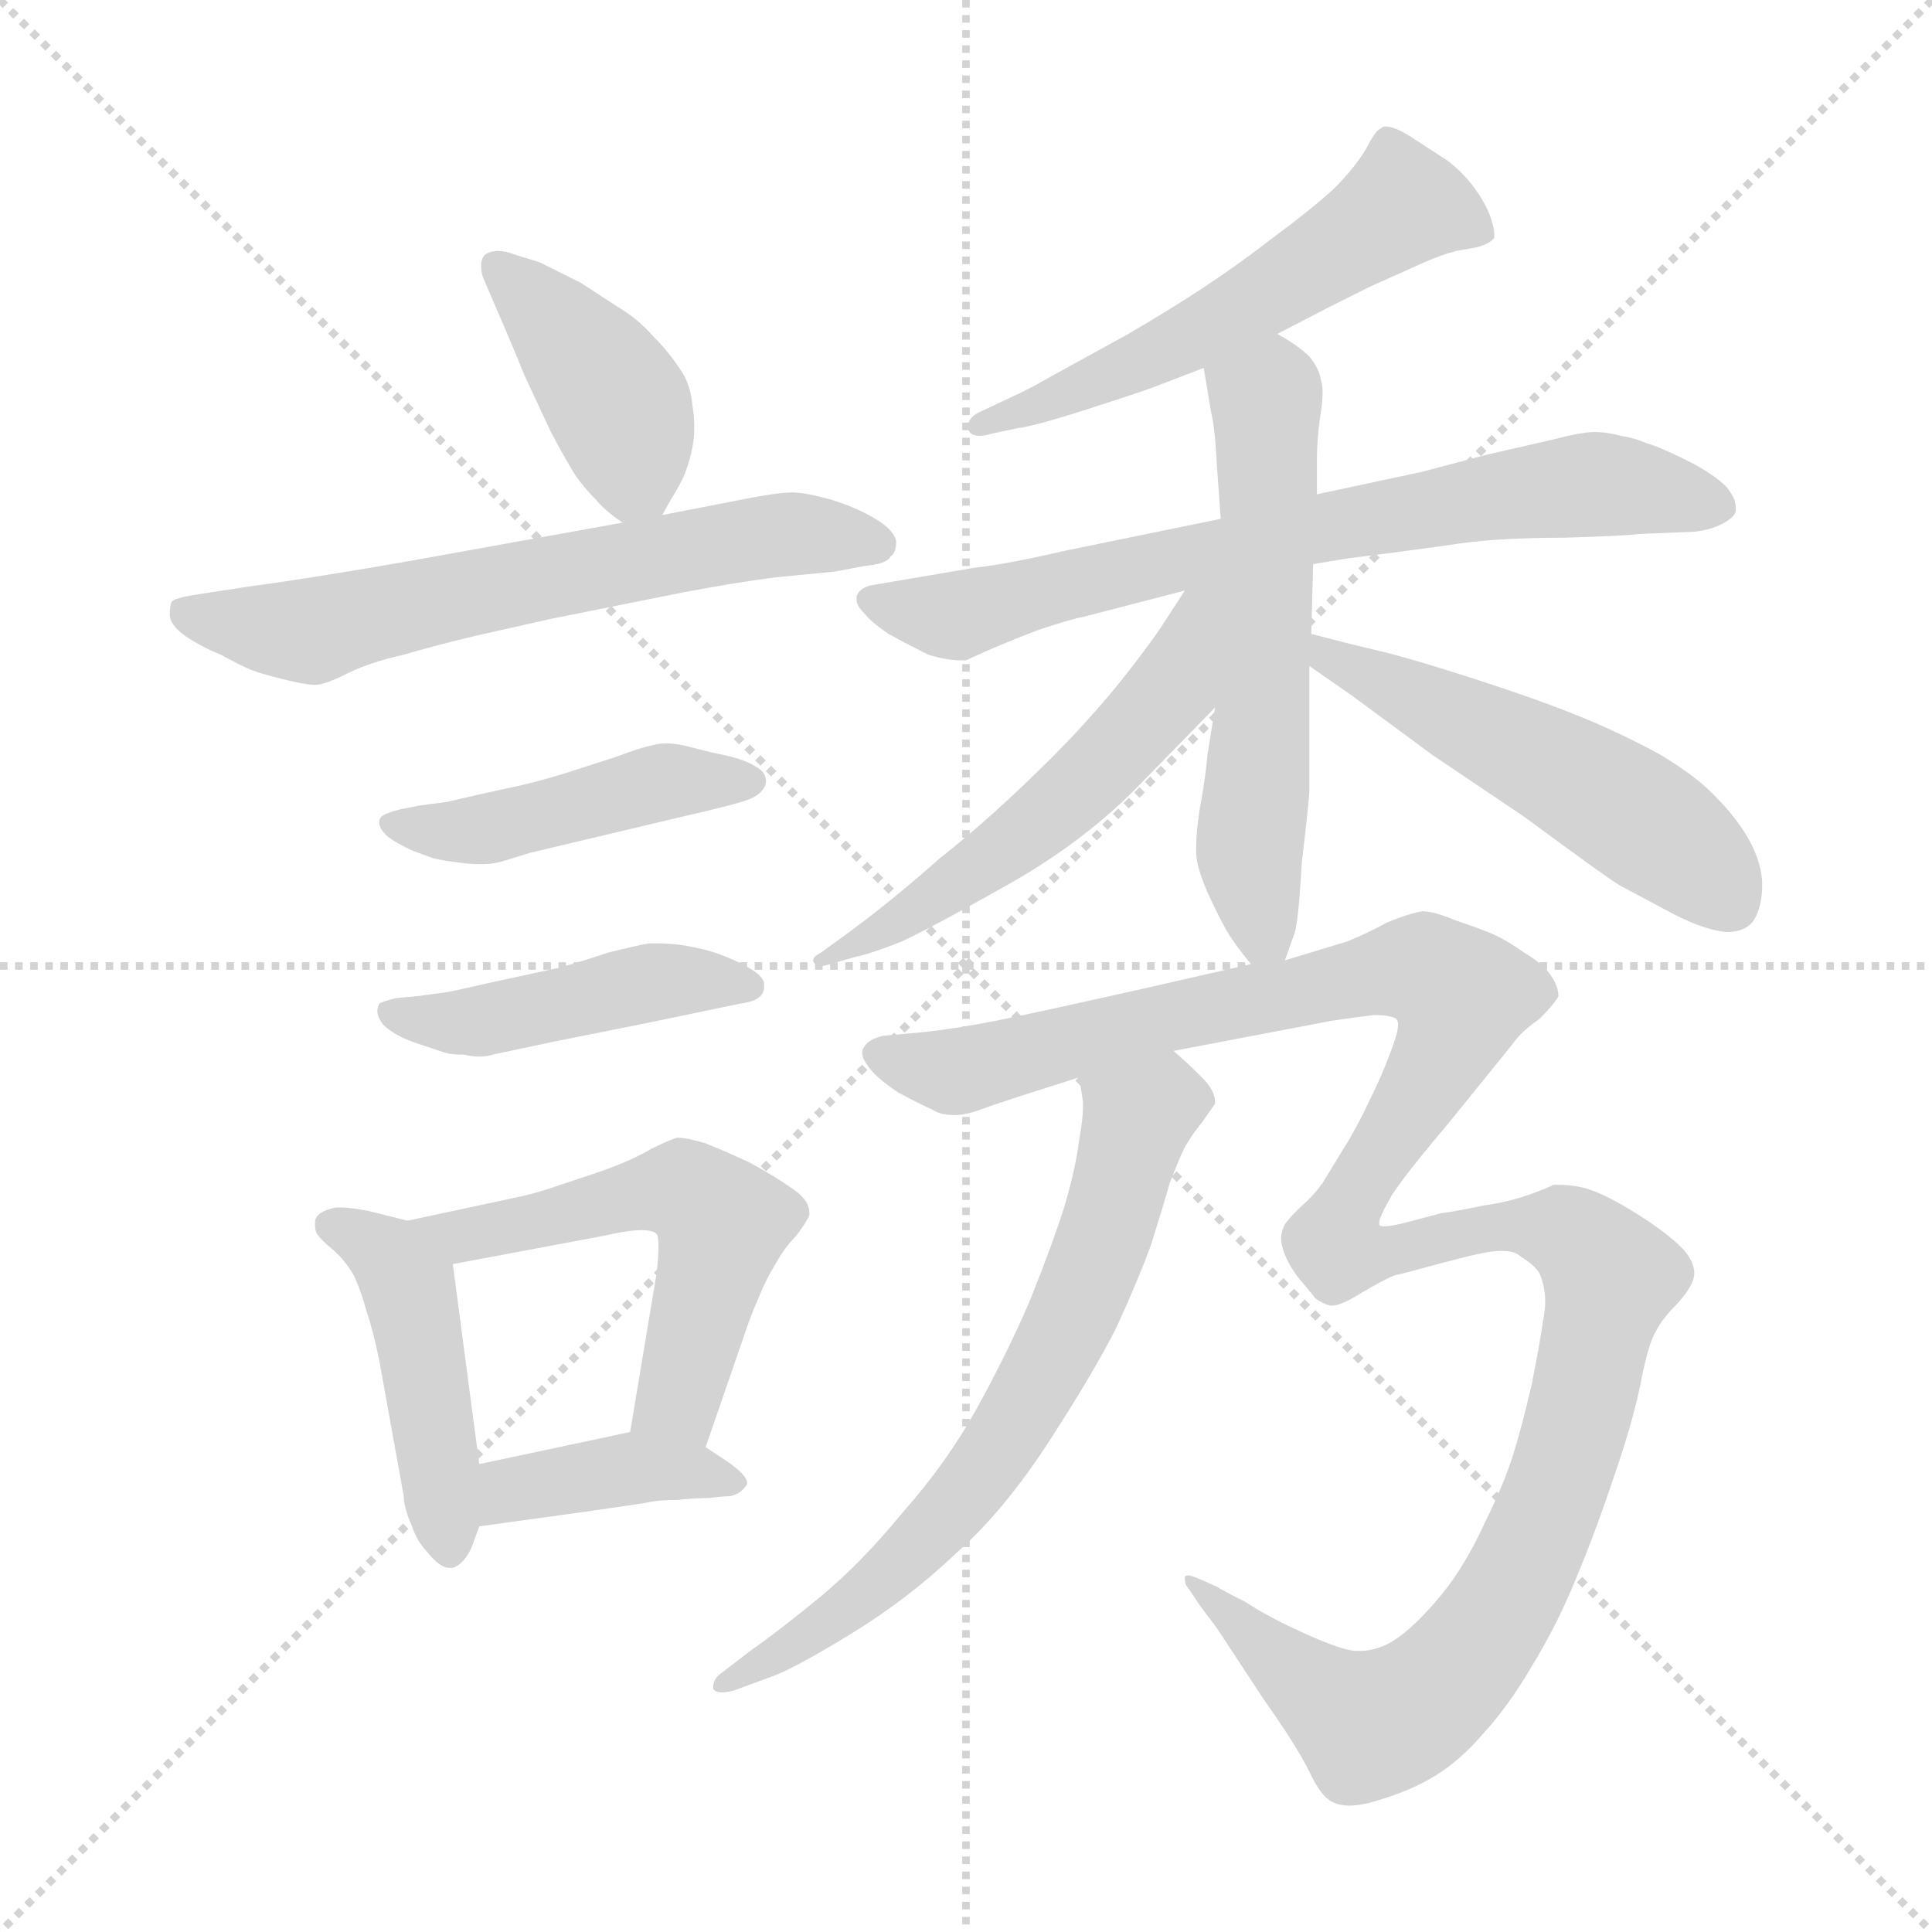 <svg xmlns="http://www.w3.org/2000/svg" version="1.1" viewBox="0 0 1024 1024">
  <g stroke="lightgray" stroke-dasharray="1,1" stroke-width="1" transform="scale(4, 4)">
    <line x1="0" y1="0" x2="256" y2="256" />
    <line x1="256" y1="0" x2="0" y2="256" />
    <line x1="128" y1="0" x2="128" y2="256" />
    <line x1="0" y1="128" x2="256" y2="128" />
  </g>
  <g transform="scale(1.0, -1.0) translate(0.0, -803.00)">
    <style type="text/css">
      
        @keyframes keyframes0 {
          from {
            stroke: blue;
            stroke-dashoffset: 407;
            stroke-width: 128;
          }
          57% {
            animation-timing-function: step-end;
            stroke: blue;
            stroke-dashoffset: 0;
            stroke-width: 128;
          }
          to {
            stroke: black;
            stroke-width: 1024;
          }
        }
        #make-me-a-hanzi-animation-0 {
          animation: keyframes0 0.581s both;
          animation-delay: 0s;
          animation-timing-function: linear;
        }
      
        @keyframes keyframes1 {
          from {
            stroke: blue;
            stroke-dashoffset: 629;
            stroke-width: 128;
          }
          67% {
            animation-timing-function: step-end;
            stroke: blue;
            stroke-dashoffset: 0;
            stroke-width: 128;
          }
          to {
            stroke: black;
            stroke-width: 1024;
          }
        }
        #make-me-a-hanzi-animation-1 {
          animation: keyframes1 0.762s both;
          animation-delay: 0.581s;
          animation-timing-function: linear;
        }
      
        @keyframes keyframes2 {
          from {
            stroke: blue;
            stroke-dashoffset: 450;
            stroke-width: 128;
          }
          59% {
            animation-timing-function: step-end;
            stroke: blue;
            stroke-dashoffset: 0;
            stroke-width: 128;
          }
          to {
            stroke: black;
            stroke-width: 1024;
          }
        }
        #make-me-a-hanzi-animation-2 {
          animation: keyframes2 0.616s both;
          animation-delay: 1.343s;
          animation-timing-function: linear;
        }
      
        @keyframes keyframes3 {
          from {
            stroke: blue;
            stroke-dashoffset: 448;
            stroke-width: 128;
          }
          59% {
            animation-timing-function: step-end;
            stroke: blue;
            stroke-dashoffset: 0;
            stroke-width: 128;
          }
          to {
            stroke: black;
            stroke-width: 1024;
          }
        }
        #make-me-a-hanzi-animation-3 {
          animation: keyframes3 0.615s both;
          animation-delay: 1.959s;
          animation-timing-function: linear;
        }
      
        @keyframes keyframes4 {
          from {
            stroke: blue;
            stroke-dashoffset: 450;
            stroke-width: 128;
          }
          59% {
            animation-timing-function: step-end;
            stroke: blue;
            stroke-dashoffset: 0;
            stroke-width: 128;
          }
          to {
            stroke: black;
            stroke-width: 1024;
          }
        }
        #make-me-a-hanzi-animation-4 {
          animation: keyframes4 0.616s both;
          animation-delay: 2.574s;
          animation-timing-function: linear;
        }
      
        @keyframes keyframes5 {
          from {
            stroke: blue;
            stroke-dashoffset: 544;
            stroke-width: 128;
          }
          64% {
            animation-timing-function: step-end;
            stroke: blue;
            stroke-dashoffset: 0;
            stroke-width: 128;
          }
          to {
            stroke: black;
            stroke-width: 1024;
          }
        }
        #make-me-a-hanzi-animation-5 {
          animation: keyframes5 0.693s both;
          animation-delay: 3.19s;
          animation-timing-function: linear;
        }
      
        @keyframes keyframes6 {
          from {
            stroke: blue;
            stroke-dashoffset: 392;
            stroke-width: 128;
          }
          56% {
            animation-timing-function: step-end;
            stroke: blue;
            stroke-dashoffset: 0;
            stroke-width: 128;
          }
          to {
            stroke: black;
            stroke-width: 1024;
          }
        }
        #make-me-a-hanzi-animation-6 {
          animation: keyframes6 0.569s both;
          animation-delay: 3.883s;
          animation-timing-function: linear;
        }
      
        @keyframes keyframes7 {
          from {
            stroke: blue;
            stroke-dashoffset: 557;
            stroke-width: 128;
          }
          64% {
            animation-timing-function: step-end;
            stroke: blue;
            stroke-dashoffset: 0;
            stroke-width: 128;
          }
          to {
            stroke: black;
            stroke-width: 1024;
          }
        }
        #make-me-a-hanzi-animation-7 {
          animation: keyframes7 0.703s both;
          animation-delay: 4.452s;
          animation-timing-function: linear;
        }
      
        @keyframes keyframes8 {
          from {
            stroke: blue;
            stroke-dashoffset: 716;
            stroke-width: 128;
          }
          70% {
            animation-timing-function: step-end;
            stroke: blue;
            stroke-dashoffset: 0;
            stroke-width: 128;
          }
          to {
            stroke: black;
            stroke-width: 1024;
          }
        }
        #make-me-a-hanzi-animation-8 {
          animation: keyframes8 0.833s both;
          animation-delay: 5.155s;
          animation-timing-function: linear;
        }
      
        @keyframes keyframes9 {
          from {
            stroke: blue;
            stroke-dashoffset: 572;
            stroke-width: 128;
          }
          65% {
            animation-timing-function: step-end;
            stroke: blue;
            stroke-dashoffset: 0;
            stroke-width: 128;
          }
          to {
            stroke: black;
            stroke-width: 1024;
          }
        }
        #make-me-a-hanzi-animation-9 {
          animation: keyframes9 0.715s both;
          animation-delay: 5.988s;
          animation-timing-function: linear;
        }
      
        @keyframes keyframes10 {
          from {
            stroke: blue;
            stroke-dashoffset: 547;
            stroke-width: 128;
          }
          64% {
            animation-timing-function: step-end;
            stroke: blue;
            stroke-dashoffset: 0;
            stroke-width: 128;
          }
          to {
            stroke: black;
            stroke-width: 1024;
          }
        }
        #make-me-a-hanzi-animation-10 {
          animation: keyframes10 0.695s both;
          animation-delay: 6.703s;
          animation-timing-function: linear;
        }
      
        @keyframes keyframes11 {
          from {
            stroke: blue;
            stroke-dashoffset: 516;
            stroke-width: 128;
          }
          63% {
            animation-timing-function: step-end;
            stroke: blue;
            stroke-dashoffset: 0;
            stroke-width: 128;
          }
          to {
            stroke: black;
            stroke-width: 1024;
          }
        }
        #make-me-a-hanzi-animation-11 {
          animation: keyframes11 0.67s both;
          animation-delay: 7.398s;
          animation-timing-function: linear;
        }
      
        @keyframes keyframes12 {
          from {
            stroke: blue;
            stroke-dashoffset: 676;
            stroke-width: 128;
          }
          69% {
            animation-timing-function: step-end;
            stroke: blue;
            stroke-dashoffset: 0;
            stroke-width: 128;
          }
          to {
            stroke: black;
            stroke-width: 1024;
          }
        }
        #make-me-a-hanzi-animation-12 {
          animation: keyframes12 0.8s both;
          animation-delay: 8.068s;
          animation-timing-function: linear;
        }
      
        @keyframes keyframes13 {
          from {
            stroke: blue;
            stroke-dashoffset: 1287;
            stroke-width: 128;
          }
          81% {
            animation-timing-function: step-end;
            stroke: blue;
            stroke-dashoffset: 0;
            stroke-width: 128;
          }
          to {
            stroke: black;
            stroke-width: 1024;
          }
        }
        #make-me-a-hanzi-animation-13 {
          animation: keyframes13 1.297s both;
          animation-delay: 8.868s;
          animation-timing-function: linear;
        }
      
    </style>
    
      <path d="M 351 530 L 356 539 Q 360 545 363 552 Q 366 560 367 566 Q 368 571 368 577 Q 368 582 367 588 Q 366 600 360 608 Q 354 617 346 625 Q 338 634 328 640 L 308 653 L 286 664 L 273 668 Q 268 670 264 670 Q 260 670 257 668 Q 255 666 255 662 Q 255 659 256 656 L 262 642 Q 272 619 278 604 L 292 574 Q 300 559 305 551 Q 310 544 316 538 Q 321 532 330 526 C 343 516 343 516 351 530 Z" fill="lightgray" />
    
      <path d="M 330 526 L 219 506 Q 168 497 131 492 L 105 488 Q 92 486 91 484 Q 90 482 90 477 Q 90 472 98 466 Q 107 460 117 456 Q 128 450 133 448 Q 138 446 150 443 Q 162 440 167 440 Q 172 440 184 446 Q 196 452 214 456 Q 231 461 252 466 L 292 475 L 362 489 Q 388 494 411 497 L 442 500 Q 448 501 458 503 Q 470 504 472 508 Q 475 510 475 516 Q 474 522 464 528 Q 454 534 441 538 Q 427 542 420 542 Q 412 542 392 538 L 351 530 L 330 526 Z" fill="lightgray" />
    
      <path d="M 222 376 L 212 374 Q 204 372 202 370 Q 201 369 201 367 Q 201 364 205 360 Q 210 356 219 352 Q 227 349 230 348 Q 234 347 242 346 Q 249 345 253 345 L 256 345 Q 262 345 268 347 L 281 351 L 361 370 Q 387 376 393 378 Q 400 380 403 383 Q 406 386 406 389 Q 406 394 400 397 Q 394 401 378 404 L 362 408 Q 357 409 353 409 Q 349 409 346 408 Q 340 407 327 402 L 299 393 Q 283 388 268 385 Q 254 382 237 378 L 222 376 Z" fill="lightgray" />
    
      <path d="M 221 275 L 210 274 Q 202 272 201 271 Q 200 269 200 267 Q 200 264 203 260 Q 209 254 221 250 L 236 245 Q 239 244 246 244 Q 250 243 254 243 Q 258 243 261 244 L 294 251 L 344 261 L 392 271 Q 400 272 403 275 Q 405 277 405 280 L 405 282 Q 404 286 397 290 Q 390 294 382 297 Q 374 300 362 302 Q 354 303 349 303 L 344 303 Q 338 302 322 298 Q 307 293 296 290 L 259 282 Q 242 278 236 277 L 221 275 Z" fill="lightgray" />
    
      <path d="M 216 156 L 196 161 Q 186 163 181 163 L 178 163 Q 168 161 167 156 L 167 153 Q 167 151 168 149 Q 170 146 176 141 Q 182 136 187 128 Q 191 120 194 109 Q 198 97 201 82 L 214 10 Q 214 4 218 -5 Q 221 -14 226 -19 Q 233 -28 238 -28 L 240 -28 Q 246 -26 250 -17 L 254 -6 L 254 27 L 240 133 C 238 151 238 151 216 156 Z" fill="lightgray" />
    
      <path d="M 374 36 L 394 94 Q 398 106 402 115 Q 406 125 411 133 Q 416 142 422 148 Q 428 156 429 159 L 429 160 Q 429 167 420 173 Q 410 180 397 187 Q 384 193 374 197 Q 364 200 359 200 Q 355 199 345 194 Q 335 188 318 182 L 291 173 Q 282 170 272 168 L 216 156 C 187 150 211 127 240 133 L 320 148 Q 333 151 340 151 Q 346 151 348 149 Q 349 148 349 142 Q 349 137 348 128 L 334 44 C 329 14 364 8 374 36 Z" fill="lightgray" />
    
      <path d="M 254 -6 L 312 2 Q 340 6 345 7 Q 350 8 359 8 Q 368 9 376 9 Q 383 10 387 10 Q 392 11 395 15 Q 396 16 396 17 Q 396 21 386 28 L 374 36 C 355 49 355 49 334 44 L 254 27 C 225 21 224 -10 254 -6 Z" fill="lightgray" />
    
      <path d="M 677 626 L 704 640 L 726 651 L 755 664 Q 764 668 772 670 L 783 672 Q 790 674 792 677 L 792 679 Q 792 682 790 688 Q 787 696 781 704 Q 775 712 767 718 L 747 731 Q 739 736 734 736 Q 733 736 732 735 Q 729 734 724 724 Q 718 714 707 703 Q 695 692 676 678 Q 658 664 640 652 Q 622 640 598 626 L 558 604 Q 544 596 537 593 L 518 584 Q 513 581 513 577 L 513 576 Q 514 572 519 572 Q 522 572 525 573 L 539 576 Q 548 577 576 586 Q 604 595 612 598 L 638 608 L 677 626 Z" fill="lightgray" />
    
      <path d="M 647 528 L 564 511 Q 534 504 516 502 L 463 493 Q 456 492 454 487 L 454 485 Q 454 482 458 478 Q 462 473 471 467 Q 480 462 492 456 Q 502 453 509 453 L 512 453 Q 514 454 523 458 Q 532 462 550 469 Q 568 475 574 476 L 628 490 L 696 504 L 714 507 Q 754 512 774 515 Q 796 518 829 518 Q 862 519 869 520 L 894 521 Q 902 521 910 524 Q 919 528 920 532 L 920 534 Q 920 539 915 545 Q 908 552 894 559 Q 880 566 873 568 Q 866 571 859 572 Q 852 574 845 574 Q 838 574 823 570 L 788 562 Q 758 554 754 553 L 698 541 L 647 528 Z" fill="lightgray" />
    
      <path d="M 638 608 L 642 584 Q 644 576 645 556 L 647 528 L 644 428 L 640 403 Q 639 391 636 375 Q 634 362 634 355 L 634 351 Q 634 344 640 330 Q 646 317 650 310 Q 654 303 663 292 C 675 277 675 277 681 294 L 686 308 Q 688 312 690 346 Q 694 380 694 384 L 694 450 L 695 467 L 696 504 L 698 541 L 698 560 Q 698 571 700 584 Q 701 590 701 595 Q 701 599 700 602 Q 699 608 694 614 Q 688 620 677 626 C 651 642 633 638 638 608 Z" fill="lightgray" />
    
      <path d="M 628 490 L 615 470 Q 590 434 558 402 Q 526 370 498 348 Q 471 324 446 306 L 435 298 Q 431 296 431 294 Q 431 293 432 292 Q 433 291 435 291 Q 437 291 440 292 L 454 296 Q 460 297 478 304 Q 495 312 534 334 Q 573 356 601 384 L 644 428 C 708 494 644 515 628 490 Z" fill="lightgray" />
    
      <path d="M 694 450 L 717 434 L 759 403 L 808 370 Q 850 339 858 334 L 888 318 Q 904 310 915 309 Q 926 309 930 316 Q 934 323 934 334 Q 934 345 927 358 Q 920 370 910 380 Q 900 391 880 403 Q 860 414 838 423 Q 816 432 782 443 Q 748 454 731 458 Q 714 462 695 467 C 666 475 669 467 694 450 Z" fill="lightgray" />
    
      <path d="M 572 232 L 574 219 L 574 216 Q 574 210 572 199 Q 570 183 564 163 Q 558 144 546 114 Q 534 86 518 57 Q 502 28 479 2 Q 456 -26 434 -44 Q 412 -62 399 -71 L 382 -84 Q 378 -87 378 -91 L 378 -92 Q 379 -94 383 -94 Q 385 -94 389 -93 L 408 -86 Q 420 -82 451 -63 Q 482 -44 507 -20 Q 532 2 556 39 Q 580 76 592 100 Q 603 124 610 143 Q 616 162 620 176 Q 625 189 628 195 Q 632 202 637 208 L 644 218 L 644 219 Q 644 225 637 232 Q 629 240 622 246 C 600 266 568 262 572 232 Z" fill="lightgray" />
    
      <path d="M 663 292 L 606 279 Q 548 266 528 262 Q 508 258 490 256 L 468 254 Q 460 252 458 248 Q 457 247 457 245 Q 457 242 460 238 Q 464 232 476 224 Q 489 217 494 215 Q 498 212 506 212 Q 512 212 520 215 Q 528 218 550 225 L 572 232 L 622 246 L 706 262 Q 720 264 728 265 Q 737 265 740 263 Q 741 262 741 260 Q 741 256 738 248 Q 733 234 726 220 Q 719 205 712 194 L 701 176 Q 696 169 689 163 Q 682 156 681 154 Q 679 150 679 147 Q 679 144 680 141 Q 682 134 688 126 Q 694 119 697 115 Q 701 112 705 111 L 706 111 Q 711 111 722 118 Q 734 125 739 127 Q 744 128 762 133 Q 781 138 782 138 Q 790 140 796 140 Q 803 140 806 137 Q 814 132 816 128 Q 819 121 819 113 Q 819 109 818 104 Q 816 90 812 70 Q 807 48 802 32 Q 797 16 787 -4 Q 777 -26 765 -41 Q 752 -57 741 -65 Q 731 -72 721 -72 L 719 -72 Q 712 -72 692 -63 Q 672 -54 660 -46 Q 648 -40 645 -38 L 636 -34 Q 631 -32 630 -32 Q 628 -32 628 -33 L 628 -34 Q 628 -37 630 -39 L 636 -48 L 645 -60 L 670 -98 Q 687 -122 694 -136 Q 700 -149 706 -152 Q 710 -154 715 -154 Q 722 -154 731 -151 Q 748 -146 761 -138 Q 774 -130 786 -116 Q 799 -102 812 -80 Q 826 -57 836 -32 Q 846 -8 856 22 Q 866 51 870 72 Q 874 92 878 98 Q 881 104 889 112 Q 898 122 898 128 Q 898 135 891 142 Q 883 150 867 160 Q 851 170 841 173 Q 834 175 827 175 L 823 175 Q 822 174 811 170 Q 800 166 786 164 Q 772 161 764 160 L 745 155 Q 737 153 734 153 Q 731 153 731 154 L 731 155 Q 731 158 738 170 Q 746 182 768 208 L 802 250 Q 806 256 816 263 Q 824 271 826 275 Q 826 280 822 286 Q 818 292 808 298 Q 798 305 791 308 Q 784 311 772 315 Q 760 320 754 320 Q 747 319 735 314 Q 724 308 714 304 L 681 294 L 663 292 Z" fill="lightgray" />
    
    
      <clipPath id="make-me-a-hanzi-clip-0">
        <path d="M 351 530 L 356 539 Q 360 545 363 552 Q 366 560 367 566 Q 368 571 368 577 Q 368 582 367 588 Q 366 600 360 608 Q 354 617 346 625 Q 338 634 328 640 L 308 653 L 286 664 L 273 668 Q 268 670 264 670 Q 260 670 257 668 Q 255 666 255 662 Q 255 659 256 656 L 262 642 Q 272 619 278 604 L 292 574 Q 300 559 305 551 Q 310 544 316 538 Q 321 532 330 526 C 343 516 343 516 351 530 Z" />
      </clipPath>
      <path clip-path="url(#make-me-a-hanzi-clip-0)" d="M 262 663 L 327 590 L 336 551 L 344 540" fill="none" id="make-me-a-hanzi-animation-0" stroke-dasharray="279 558" stroke-linecap="round" />
    
      <clipPath id="make-me-a-hanzi-clip-1">
        <path d="M 330 526 L 219 506 Q 168 497 131 492 L 105 488 Q 92 486 91 484 Q 90 482 90 477 Q 90 472 98 466 Q 107 460 117 456 Q 128 450 133 448 Q 138 446 150 443 Q 162 440 167 440 Q 172 440 184 446 Q 196 452 214 456 Q 231 461 252 466 L 292 475 L 362 489 Q 388 494 411 497 L 442 500 Q 448 501 458 503 Q 470 504 472 508 Q 475 510 475 516 Q 474 522 464 528 Q 454 534 441 538 Q 427 542 420 542 Q 412 542 392 538 L 351 530 L 330 526 Z" />
      </clipPath>
      <path clip-path="url(#make-me-a-hanzi-clip-1)" d="M 100 479 L 161 468 L 389 516 L 430 520 L 466 515" fill="none" id="make-me-a-hanzi-animation-1" stroke-dasharray="501 1002" stroke-linecap="round" />
    
      <clipPath id="make-me-a-hanzi-clip-2">
        <path d="M 222 376 L 212 374 Q 204 372 202 370 Q 201 369 201 367 Q 201 364 205 360 Q 210 356 219 352 Q 227 349 230 348 Q 234 347 242 346 Q 249 345 253 345 L 256 345 Q 262 345 268 347 L 281 351 L 361 370 Q 387 376 393 378 Q 400 380 403 383 Q 406 386 406 389 Q 406 394 400 397 Q 394 401 378 404 L 362 408 Q 357 409 353 409 Q 349 409 346 408 Q 340 407 327 402 L 299 393 Q 283 388 268 385 Q 254 382 237 378 L 222 376 Z" />
      </clipPath>
      <path clip-path="url(#make-me-a-hanzi-clip-2)" d="M 208 366 L 255 363 L 352 389 L 398 389" fill="none" id="make-me-a-hanzi-animation-2" stroke-dasharray="322 644" stroke-linecap="round" />
    
      <clipPath id="make-me-a-hanzi-clip-3">
        <path d="M 221 275 L 210 274 Q 202 272 201 271 Q 200 269 200 267 Q 200 264 203 260 Q 209 254 221 250 L 236 245 Q 239 244 246 244 Q 250 243 254 243 Q 258 243 261 244 L 294 251 L 344 261 L 392 271 Q 400 272 403 275 Q 405 277 405 280 L 405 282 Q 404 286 397 290 Q 390 294 382 297 Q 374 300 362 302 Q 354 303 349 303 L 344 303 Q 338 302 322 298 Q 307 293 296 290 L 259 282 Q 242 278 236 277 L 221 275 Z" />
      </clipPath>
      <path clip-path="url(#make-me-a-hanzi-clip-3)" d="M 207 267 L 243 261 L 354 284 L 396 281" fill="none" id="make-me-a-hanzi-animation-3" stroke-dasharray="320 640" stroke-linecap="round" />
    
      <clipPath id="make-me-a-hanzi-clip-4">
        <path d="M 216 156 L 196 161 Q 186 163 181 163 L 178 163 Q 168 161 167 156 L 167 153 Q 167 151 168 149 Q 170 146 176 141 Q 182 136 187 128 Q 191 120 194 109 Q 198 97 201 82 L 214 10 Q 214 4 218 -5 Q 221 -14 226 -19 Q 233 -28 238 -28 L 240 -28 Q 246 -26 250 -17 L 254 -6 L 254 27 L 240 133 C 238 151 238 151 216 156 Z" />
      </clipPath>
      <path clip-path="url(#make-me-a-hanzi-clip-4)" d="M 176 155 L 206 137 L 217 120 L 239 -17" fill="none" id="make-me-a-hanzi-animation-4" stroke-dasharray="322 644" stroke-linecap="round" />
    
      <clipPath id="make-me-a-hanzi-clip-5">
        <path d="M 374 36 L 394 94 Q 398 106 402 115 Q 406 125 411 133 Q 416 142 422 148 Q 428 156 429 159 L 429 160 Q 429 167 420 173 Q 410 180 397 187 Q 384 193 374 197 Q 364 200 359 200 Q 355 199 345 194 Q 335 188 318 182 L 291 173 Q 282 170 272 168 L 216 156 C 187 150 211 127 240 133 L 320 148 Q 333 151 340 151 Q 346 151 348 149 Q 349 148 349 142 Q 349 137 348 128 L 334 44 C 329 14 364 8 374 36 Z" />
      </clipPath>
      <path clip-path="url(#make-me-a-hanzi-clip-5)" d="M 223 156 L 245 147 L 362 173 L 378 161 L 383 155 L 361 65 L 342 50" fill="none" id="make-me-a-hanzi-animation-5" stroke-dasharray="416 832" stroke-linecap="round" />
    
      <clipPath id="make-me-a-hanzi-clip-6">
        <path d="M 254 -6 L 312 2 Q 340 6 345 7 Q 350 8 359 8 Q 368 9 376 9 Q 383 10 387 10 Q 392 11 395 15 Q 396 16 396 17 Q 396 21 386 28 L 374 36 C 355 49 355 49 334 44 L 254 27 C 225 21 224 -10 254 -6 Z" />
      </clipPath>
      <path clip-path="url(#make-me-a-hanzi-clip-6)" d="M 261 -1 L 271 13 L 337 25 L 388 20" fill="none" id="make-me-a-hanzi-animation-6" stroke-dasharray="264 528" stroke-linecap="round" />
    
      <clipPath id="make-me-a-hanzi-clip-7">
        <path d="M 677 626 L 704 640 L 726 651 L 755 664 Q 764 668 772 670 L 783 672 Q 790 674 792 677 L 792 679 Q 792 682 790 688 Q 787 696 781 704 Q 775 712 767 718 L 747 731 Q 739 736 734 736 Q 733 736 732 735 Q 729 734 724 724 Q 718 714 707 703 Q 695 692 676 678 Q 658 664 640 652 Q 622 640 598 626 L 558 604 Q 544 596 537 593 L 518 584 Q 513 581 513 577 L 513 576 Q 514 572 519 572 Q 522 572 525 573 L 539 576 Q 548 577 576 586 Q 604 595 612 598 L 638 608 L 677 626 Z" />
      </clipPath>
      <path clip-path="url(#make-me-a-hanzi-clip-7)" d="M 786 678 L 743 695 L 650 634 L 518 577" fill="none" id="make-me-a-hanzi-animation-7" stroke-dasharray="429 858" stroke-linecap="round" />
    
      <clipPath id="make-me-a-hanzi-clip-8">
        <path d="M 647 528 L 564 511 Q 534 504 516 502 L 463 493 Q 456 492 454 487 L 454 485 Q 454 482 458 478 Q 462 473 471 467 Q 480 462 492 456 Q 502 453 509 453 L 512 453 Q 514 454 523 458 Q 532 462 550 469 Q 568 475 574 476 L 628 490 L 696 504 L 714 507 Q 754 512 774 515 Q 796 518 829 518 Q 862 519 869 520 L 894 521 Q 902 521 910 524 Q 919 528 920 532 L 920 534 Q 920 539 915 545 Q 908 552 894 559 Q 880 566 873 568 Q 866 571 859 572 Q 852 574 845 574 Q 838 574 823 570 L 788 562 Q 758 554 754 553 L 698 541 L 647 528 Z" />
      </clipPath>
      <path clip-path="url(#make-me-a-hanzi-clip-8)" d="M 461 486 L 507 477 L 696 523 L 811 543 L 859 546 L 911 533" fill="none" id="make-me-a-hanzi-animation-8" stroke-dasharray="588 1176" stroke-linecap="round" />
    
      <clipPath id="make-me-a-hanzi-clip-9">
        <path d="M 638 608 L 642 584 Q 644 576 645 556 L 647 528 L 644 428 L 640 403 Q 639 391 636 375 Q 634 362 634 355 L 634 351 Q 634 344 640 330 Q 646 317 650 310 Q 654 303 663 292 C 675 277 675 277 681 294 L 686 308 Q 688 312 690 346 Q 694 380 694 384 L 694 450 L 695 467 L 696 504 L 698 541 L 698 560 Q 698 571 700 584 Q 701 590 701 595 Q 701 599 700 602 Q 699 608 694 614 Q 688 620 677 626 C 651 642 633 638 638 608 Z" />
      </clipPath>
      <path clip-path="url(#make-me-a-hanzi-clip-9)" d="M 648 603 L 671 591 L 670 443 L 662 351 L 670 309 L 666 303" fill="none" id="make-me-a-hanzi-animation-9" stroke-dasharray="444 888" stroke-linecap="round" />
    
      <clipPath id="make-me-a-hanzi-clip-10">
        <path d="M 628 490 L 615 470 Q 590 434 558 402 Q 526 370 498 348 Q 471 324 446 306 L 435 298 Q 431 296 431 294 Q 431 293 432 292 Q 433 291 435 291 Q 437 291 440 292 L 454 296 Q 460 297 478 304 Q 495 312 534 334 Q 573 356 601 384 L 644 428 C 708 494 644 515 628 490 Z" />
      </clipPath>
      <path clip-path="url(#make-me-a-hanzi-clip-10)" d="M 643 487 L 634 479 L 620 438 L 573 386 L 518 341 L 435 295" fill="none" id="make-me-a-hanzi-animation-10" stroke-dasharray="419 838" stroke-linecap="round" />
    
      <clipPath id="make-me-a-hanzi-clip-11">
        <path d="M 694 450 L 717 434 L 759 403 L 808 370 Q 850 339 858 334 L 888 318 Q 904 310 915 309 Q 926 309 930 316 Q 934 323 934 334 Q 934 345 927 358 Q 920 370 910 380 Q 900 391 880 403 Q 860 414 838 423 Q 816 432 782 443 Q 748 454 731 458 Q 714 462 695 467 C 666 475 669 467 694 450 Z" />
      </clipPath>
      <path clip-path="url(#make-me-a-hanzi-clip-11)" d="M 700 462 L 705 453 L 845 384 L 891 354 L 917 325" fill="none" id="make-me-a-hanzi-animation-11" stroke-dasharray="388 776" stroke-linecap="round" />
    
      <clipPath id="make-me-a-hanzi-clip-12">
        <path d="M 572 232 L 574 219 L 574 216 Q 574 210 572 199 Q 570 183 564 163 Q 558 144 546 114 Q 534 86 518 57 Q 502 28 479 2 Q 456 -26 434 -44 Q 412 -62 399 -71 L 382 -84 Q 378 -87 378 -91 L 378 -92 Q 379 -94 383 -94 Q 385 -94 389 -93 L 408 -86 Q 420 -82 451 -63 Q 482 -44 507 -20 Q 532 2 556 39 Q 580 76 592 100 Q 603 124 610 143 Q 616 162 620 176 Q 625 189 628 195 Q 632 202 637 208 L 644 218 L 644 219 Q 644 225 637 232 Q 629 240 622 246 C 600 266 568 262 572 232 Z" />
      </clipPath>
      <path clip-path="url(#make-me-a-hanzi-clip-12)" d="M 633 219 L 616 220 L 603 210 L 569 106 L 507 6 L 461 -40 L 381 -91" fill="none" id="make-me-a-hanzi-animation-12" stroke-dasharray="548 1096" stroke-linecap="round" />
    
      <clipPath id="make-me-a-hanzi-clip-13">
        <path d="M 663 292 L 606 279 Q 548 266 528 262 Q 508 258 490 256 L 468 254 Q 460 252 458 248 Q 457 247 457 245 Q 457 242 460 238 Q 464 232 476 224 Q 489 217 494 215 Q 498 212 506 212 Q 512 212 520 215 Q 528 218 550 225 L 572 232 L 622 246 L 706 262 Q 720 264 728 265 Q 737 265 740 263 Q 741 262 741 260 Q 741 256 738 248 Q 733 234 726 220 Q 719 205 712 194 L 701 176 Q 696 169 689 163 Q 682 156 681 154 Q 679 150 679 147 Q 679 144 680 141 Q 682 134 688 126 Q 694 119 697 115 Q 701 112 705 111 L 706 111 Q 711 111 722 118 Q 734 125 739 127 Q 744 128 762 133 Q 781 138 782 138 Q 790 140 796 140 Q 803 140 806 137 Q 814 132 816 128 Q 819 121 819 113 Q 819 109 818 104 Q 816 90 812 70 Q 807 48 802 32 Q 797 16 787 -4 Q 777 -26 765 -41 Q 752 -57 741 -65 Q 731 -72 721 -72 L 719 -72 Q 712 -72 692 -63 Q 672 -54 660 -46 Q 648 -40 645 -38 L 636 -34 Q 631 -32 630 -32 Q 628 -32 628 -33 L 628 -34 Q 628 -37 630 -39 L 636 -48 L 645 -60 L 670 -98 Q 687 -122 694 -136 Q 700 -149 706 -152 Q 710 -154 715 -154 Q 722 -154 731 -151 Q 748 -146 761 -138 Q 774 -130 786 -116 Q 799 -102 812 -80 Q 826 -57 836 -32 Q 846 -8 856 22 Q 866 51 870 72 Q 874 92 878 98 Q 881 104 889 112 Q 898 122 898 128 Q 898 135 891 142 Q 883 150 867 160 Q 851 170 841 173 Q 834 175 827 175 L 823 175 Q 822 174 811 170 Q 800 166 786 164 Q 772 161 764 160 L 745 155 Q 737 153 734 153 Q 731 153 731 154 L 731 155 Q 731 158 738 170 Q 746 182 768 208 L 802 250 Q 806 256 816 263 Q 824 271 826 275 Q 826 280 822 286 Q 818 292 808 298 Q 798 305 791 308 Q 784 311 772 315 Q 760 320 754 320 Q 747 319 735 314 Q 724 308 714 304 L 681 294 L 663 292 Z" />
      </clipPath>
      <path clip-path="url(#make-me-a-hanzi-clip-13)" d="M 465 244 L 508 235 L 599 260 L 750 290 L 774 273 L 762 239 L 707 144 L 729 139 L 810 153 L 837 146 L 853 126 L 833 37 L 813 -15 L 773 -81 L 757 -97 L 725 -111 L 695 -92 L 630 -33" fill="none" id="make-me-a-hanzi-animation-13" stroke-dasharray="1159 2318" stroke-linecap="round" />
    
  </g>
</svg>
